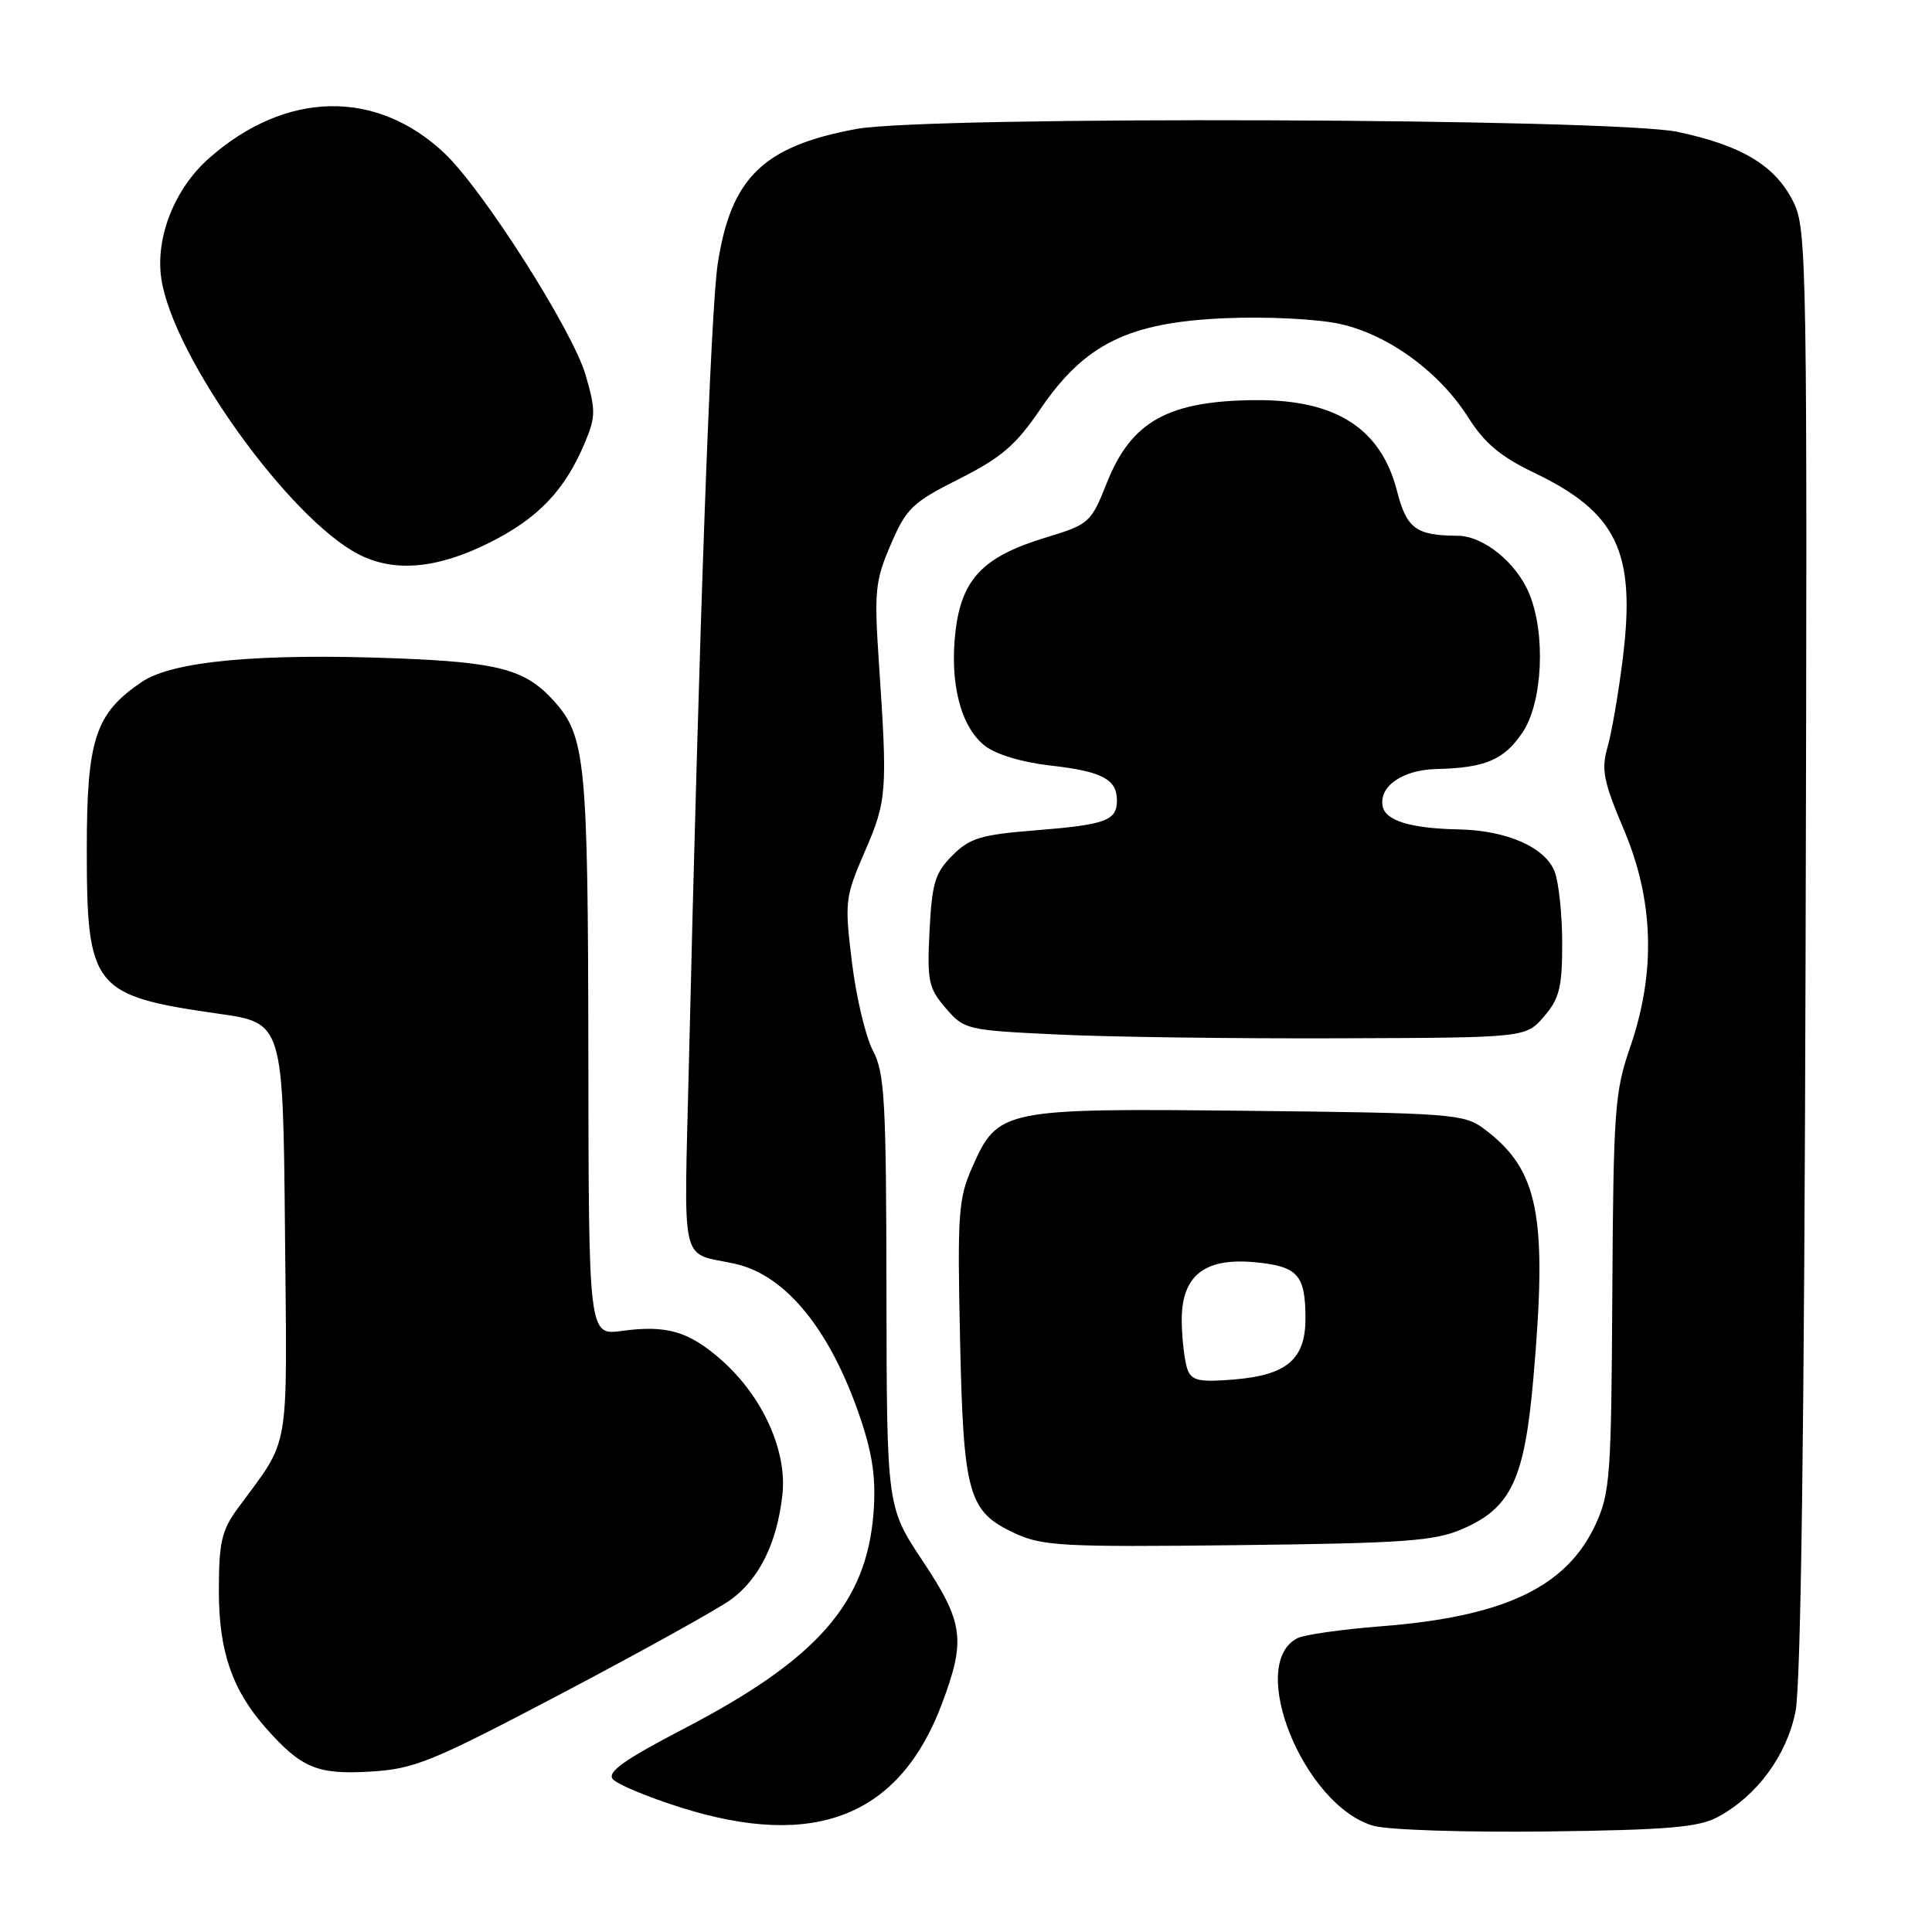 <?xml version="1.0" encoding="UTF-8" standalone="no"?>
<!DOCTYPE svg PUBLIC "-//W3C//DTD SVG 1.1//EN" "http://www.w3.org/Graphics/SVG/1.1/DTD/svg11.dtd" >
<svg xmlns="http://www.w3.org/2000/svg" xmlns:xlink="http://www.w3.org/1999/xlink" version="1.1" viewBox="0 0 256 256">
 <g >
 <path fill="currentColor"
d=" M 227.60 240.77 C 232.78 237.99 236.73 232.65 237.91 226.81 C 238.63 223.28 239.08 189.51 239.25 126.00 C 239.49 34.69 239.42 30.34 237.64 26.77 C 235.26 21.96 230.83 19.28 222.32 17.48 C 213.72 15.66 122.98 15.33 113.47 17.09 C 101.15 19.37 96.87 23.52 95.11 34.91 C 94.16 41.07 92.67 82.32 91.29 140.63 C 90.63 168.64 89.98 165.80 97.44 167.47 C 104.18 168.99 110.10 176.31 114.03 188.00 C 115.66 192.87 116.09 196.01 115.74 200.53 C 114.80 212.44 108.29 219.85 90.73 229.00 C 82.74 233.16 80.42 234.80 81.20 235.74 C 81.77 236.43 85.80 238.11 90.17 239.49 C 108.00 245.13 119.25 240.65 124.84 225.68 C 127.99 217.28 127.68 214.99 122.25 206.82 C 117.50 199.67 117.50 199.67 117.46 171.09 C 117.43 145.81 117.22 142.12 115.67 139.22 C 114.71 137.42 113.46 132.16 112.89 127.54 C 111.90 119.46 111.97 118.90 114.60 112.82 C 117.52 106.10 117.61 104.86 116.47 87.97 C 115.82 78.33 115.95 76.99 118.03 72.15 C 120.10 67.34 120.90 66.57 127.11 63.45 C 132.69 60.63 134.62 58.98 137.84 54.23 C 143.74 45.55 149.56 42.70 162.41 42.16 C 168.01 41.93 174.61 42.27 177.59 42.93 C 184.01 44.37 190.74 49.29 194.58 55.36 C 196.68 58.69 198.86 60.52 203.18 62.59 C 214.28 67.89 216.79 73.12 215.02 87.32 C 214.46 91.82 213.56 97.07 213.01 98.98 C 212.15 101.98 212.45 103.51 215.19 109.98 C 219.16 119.37 219.42 128.89 215.98 138.83 C 213.96 144.67 213.78 147.21 213.64 171.33 C 213.51 195.57 213.35 197.83 211.42 202.00 C 207.57 210.31 199.33 214.22 183.00 215.49 C 177.78 215.90 172.76 216.61 171.87 217.09 C 165.17 220.61 172.80 239.31 182.00 241.93 C 183.94 242.48 194.22 242.81 205.00 242.68 C 220.95 242.48 225.07 242.13 227.60 240.77 Z  M 74.69 224.26 C 85.24 218.70 95.23 213.15 96.90 211.92 C 100.62 209.16 102.92 204.51 103.66 198.20 C 104.36 192.31 101.08 185.04 95.55 180.17 C 91.25 176.40 88.32 175.55 82.43 176.35 C 78.00 176.96 78.00 176.96 77.96 139.73 C 77.91 100.72 77.60 97.53 73.35 92.83 C 69.61 88.70 66.05 87.75 52.48 87.23 C 34.33 86.54 22.90 87.60 18.82 90.34 C 12.62 94.52 11.50 97.92 11.50 112.54 C 11.50 130.94 12.31 131.94 28.94 134.32 C 37.50 135.54 37.50 135.54 37.76 163.02 C 38.04 193.34 38.57 190.21 31.48 199.90 C 29.36 202.80 29.00 204.38 29.00 210.83 C 29.00 218.82 30.77 223.95 35.27 229.02 C 39.94 234.28 42.05 235.16 49.00 234.75 C 54.97 234.39 57.05 233.54 74.69 224.26 Z  M 193.73 202.62 C 200.22 199.83 202.00 196.06 203.17 182.73 C 205.08 160.98 203.90 155.00 196.62 149.56 C 194.01 147.61 192.32 147.48 165.49 147.19 C 132.79 146.84 132.24 146.95 128.82 154.68 C 126.99 158.80 126.85 160.86 127.21 177.36 C 127.66 198.10 128.28 200.29 134.48 203.17 C 138.13 204.86 140.84 205.01 164.00 204.74 C 186.05 204.49 190.07 204.20 193.73 202.62 Z  M 204.59 134.69 C 206.63 132.32 207.00 130.84 207.00 125.01 C 207.00 121.23 206.55 116.95 206.01 115.52 C 204.77 112.28 199.69 110.03 193.28 109.90 C 186.91 109.77 183.58 108.75 183.21 106.83 C 182.70 104.19 185.85 102.01 190.32 101.90 C 196.81 101.75 199.29 100.69 201.74 97.06 C 204.41 93.10 204.85 83.96 202.62 78.64 C 200.90 74.51 196.54 71.00 193.12 70.99 C 187.62 70.96 186.39 70.04 185.11 65.06 C 183.00 56.81 177.07 52.97 166.51 53.02 C 154.84 53.08 149.92 55.79 146.67 63.96 C 144.55 69.29 144.35 69.47 138.53 71.24 C 130.27 73.75 127.43 76.71 126.61 83.64 C 125.81 90.49 127.29 96.30 130.49 98.81 C 131.96 99.97 135.44 101.02 139.21 101.44 C 146.02 102.21 148.00 103.25 148.00 106.06 C 148.00 108.74 146.51 109.28 137.24 110.02 C 129.98 110.60 128.50 111.04 126.20 113.35 C 123.90 115.65 123.49 117.00 123.17 123.33 C 122.83 129.99 123.03 130.92 125.31 133.58 C 127.77 136.44 128.07 136.51 140.16 137.08 C 146.95 137.41 163.68 137.63 177.34 137.58 C 202.18 137.50 202.18 137.50 204.59 134.69 Z  M 64.85 71.91 C 71.31 68.69 74.87 64.95 77.52 58.61 C 78.94 55.22 78.94 54.32 77.59 49.67 C 75.87 43.78 63.98 25.10 58.89 20.30 C 49.86 11.78 37.89 12.01 27.75 20.92 C 23.10 25.00 20.52 31.57 21.40 37.08 C 23.05 47.42 38.32 68.69 47.50 73.44 C 52.22 75.88 57.92 75.38 64.85 71.91 Z  M 157.36 181.49 C 156.99 180.53 156.64 177.73 156.59 175.28 C 156.46 169.09 159.49 166.60 166.35 167.26 C 171.95 167.80 172.96 168.92 172.98 174.60 C 173.01 180.09 170.56 182.21 163.50 182.79 C 158.95 183.17 157.92 182.95 157.36 181.49 Z "/>
</g>
</svg>